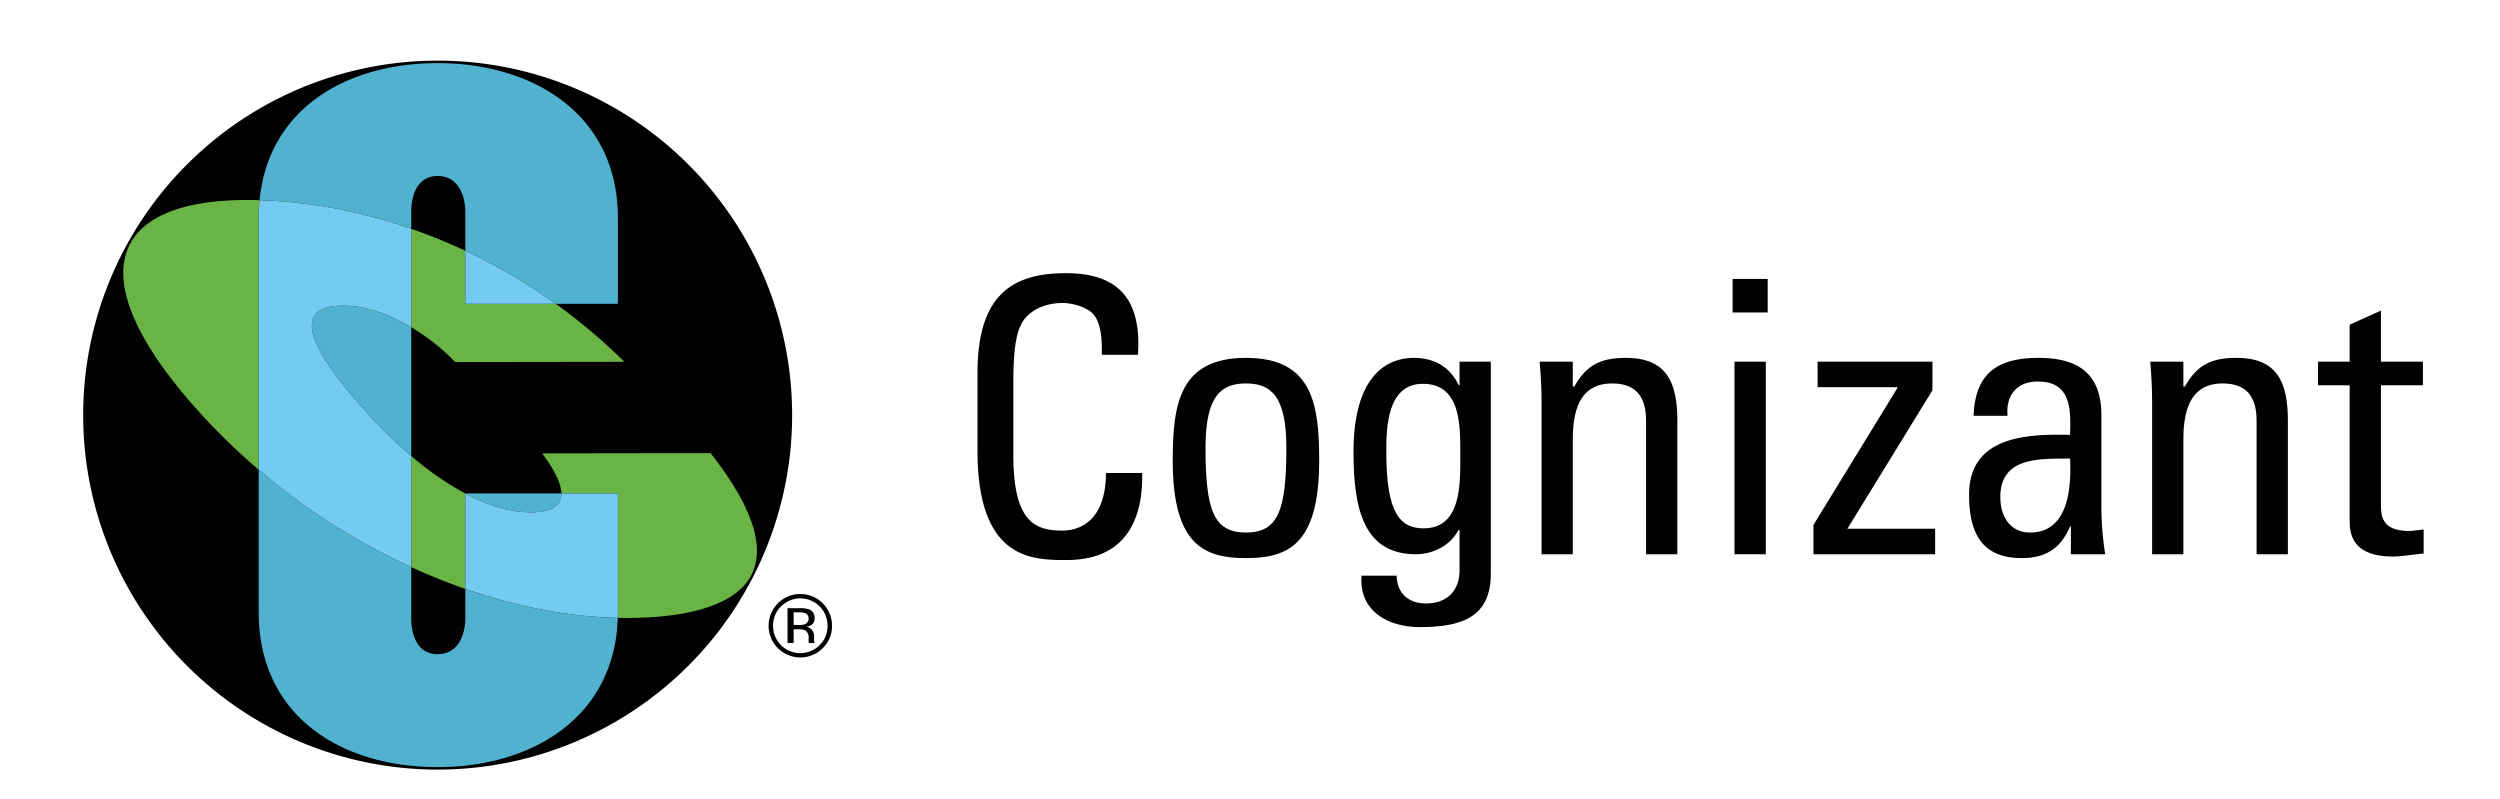 <svg xmlns="http://www.w3.org/2000/svg" width="838.458" height="268.032" viewBox="0 0 838.458 268.032"><defs><style>.cls-1{fill:none;}.cls-2{fill:#010101;}.cls-3{fill:#50b2ce;}.cls-4{fill:#6ab345;}.cls-5{fill:#74cbf1;}</style></defs><title>COG-logo</title><g id="Layer_2" data-name="Layer 2"><g id="Layer_1-2" data-name="Layer 1"><rect id="SVGID" class="cls-1" width="838.458" height="268.032"/><path class="cls-2" d="M369.529,118.997c.118-5.244-.261-10.488-2.686-13.434-2.434-2.926-7.93-3.959-10.366-3.959-9.709,0-13.548,5.885-13.951,7.159-.365,1.02-2.672,3.329-2.672,19.186v24.679c0,22.642,7.42,25.327,16.476,25.327,3.599,0,14.478-1.272,14.605-19.311H383.081c.517,29.182-20.07,29.182-26.093,29.182-11.504,0-29.16-.779-29.16-36.593V125.129c0-26.087,11.501-33.522,29.661-33.522,18.3,0,25.341,9.486,24.185,27.389Z"/><path class="cls-2" d="M393.315,154.551c0-18.916,2.18-34.528,24.552-34.528,22.399,0,24.568,15.612,24.568,34.528,0,28.518-10.878,32.622-24.568,32.622s-24.552-4.104-24.552-32.622m38.111-4.469c0-17.658-5.491-21.479-13.559-21.479-8.05,0-13.556,3.821-13.556,21.479,0,20.981,2.692,28.523,13.556,28.523,10.882,0,13.559-7.542,13.559-28.523"/><path class="cls-2" d="M489.517,121.301h10.479v71.116c0,14.454-9.597,17.908-23.802,17.908-10.731,0-20.453-5.375-19.558-17.266h11.768c.127,6.03,4.077,9.33,9.842,9.33,7.279,0,11.27-4.482,11.27-11.125V177.825h-.401c-2.686,5.128-8.555,8.063-14.194,8.063-17.527,0-20.981-15.078-20.981-34.29,0-29.674,14.971-31.576,20.206-31.576,6.792,0,12.138,2.933,15.1,9.199h.269Zm-12.292,7.422c-11.893,0-12.285,14.32-12.285,22.876,0,20.736,4.741,25.595,12.55,25.595,12.652,0,12.265-14.966,12.265-23.92,0-9.593.643-24.55-12.53-24.55"/><path class="cls-2" d="M552.061,185.889V141.131c0-6.912-2.425-12.528-11.379-12.528-11.519,0-13.189,10.216-13.189,19.041V185.889H517.018v-51.16c0-4.482-.258-8.952-.652-13.427h11.127v8.317h.519c4.077-7.304,8.95-9.595,17.264-9.595,13.808,0,17.282,8.31,17.282,21.108V185.889Z"/><path class="cls-2" d="M581.088,93.544H592.856v11.25H581.088Zm11.129,92.344h-10.49V121.301h10.49Z"/><polygon class="cls-2" points="648.109 130.901 619.591 177.32 649.011 177.32 649.011 185.889 608.201 185.889 608.201 176.055 636.35 130.137 636.35 129.867 609.59 129.867 609.59 121.301 648.109 121.301 648.109 130.901"/><path class="cls-2" d="M694.539,176.552h-.272c-3.178,7.417-8.17,10.619-16.231,10.619-13.69,0-17.638-8.838-17.638-21.232,0-19.578,19.175-20.462,33.869-20.088.272-8.555.403-17.903-10.86-17.903-7.039,0-10.74,4.721-10.101,11.504H661.921c.503-14.452,8.19-19.429,21.869-19.429,16.625,0,20.987,8.58,20.987,19.429v31.095a101.208,101.208,0,0,0,1.278,15.342H694.539ZM670.88,166.708c0,6.264,3.066,11.898,10.089,11.898,6.407,0,14.332-3.968,13.298-24.824-9.954.147-23.388-.759-23.388,12.926"/><path class="cls-2" d="M756.827,185.889V141.131c0-6.912-2.429-12.528-11.374-12.528-11.526,0-13.189,10.216-13.189,19.041V185.889H721.782v-51.16c0-4.482-.252-8.952-.63-13.427h11.112v8.317h.528c4.084-7.304,8.951-9.595,17.264-9.595,13.822,0,17.262,8.31,17.262,21.108V185.889Z"/><path class="cls-2" d="M788.038,121.3V108.886l10.492-4.725v17.14h14.069v7.921H798.53v39.525c0,4.099,0,9.337,9.595,9.337.775,0,2.434-.258,4.725-.51v8.063c-3.454.252-6.903,1.015-10.361,1.015-9.972,0-14.452-4.093-14.452-11.515v-45.916H777.416v-7.921Z"/><path class="cls-2" d="M146.775,20.336a118.886,118.886,0,1,0,118.894,118.892A118.884,118.884,0,0,0,146.775,20.336"/><path class="cls-3" d="M156.051,207.313c0,5.647-2.416,12.085-9.255,12.085-6.845,0-8.874-6.438-8.874-12.085V190.215A220.752,220.752,0,0,1,86.76,157.54v47.762c0,34.651,27.4,51.973,60.036,51.973,31.627,0,59.379-16.674,60.392-50.047-16.106-.345-33.546-3.61-51.138-9.711Z"/><path class="cls-3" d="M188.271,165.483H156.052v.025c7.676,4.079,15.1,6.329,21.907,6.322,7.498,0,10.359-2.521,10.312-6.346"/><path class="cls-3" d="M114.933,102.511c-20.99.022-5.852,20.517,8.404,36.207a161.868,161.868,0,0,0,14.585,14.202v-43.15c-1.196-.715-2.403-1.374-3.63-1.993q-10.081-5.291-19.36-5.266"/><path class="cls-3" d="M137.923,71.114c0-5.629,2.026-12.091,8.874-12.091,6.838,0,9.255,6.462,9.255,12.091V84.098a190.443,190.443,0,0,1,30.32,17.787h20.865V73.136c0-34.644-28.195-51.964-60.439-51.964-30.687,0-56.747,15.318-59.74,45.952a171.43,171.43,0,0,1,50.866,9.631Z"/><path class="cls-4" d="M238.317,151.971l-56.498.085c3.788,5.039,6.404,9.816,6.451,13.427h18.968v39.819c0,.661-.029,1.287-.049,1.926,1,.027,1.984.031,2.984.031,19.647-.031,34.493-3.852,40.672-12.483,6.199-8.871,3.238-22.807-12.528-42.805"/><path class="cls-4" d="M87.057,67.124c-1.465-.042-2.904-.06-4.345-.06-46.693.085-56.589,26.358-15.559,71.482A213.905,213.905,0,0,0,86.76,157.54V73.136c0-2.073.107-4.057.296-6.012"/><path class="cls-4" d="M156.051,84.097a184.903,184.903,0,0,0-18.128-7.344V109.77a68.33,68.33,0,0,1,14.721,11.657l56.774-.082a194.723,194.723,0,0,0-23.047-19.46h-30.32Z"/><path class="cls-4" d="M156.051,197.516v-32.01a103.079,103.079,0,0,1-18.128-12.586v37.294q9.059,4.142,18.128,7.302"/><path class="cls-5" d="M137.923,152.92a161.279,161.279,0,0,1-14.588-14.202c-14.254-15.688-29.393-36.183-8.402-36.207q9.279-.02,19.357,5.269c1.229.619,2.434,1.278,3.632,1.991V76.753a171.494,171.494,0,0,0-50.866-9.629c-.189,1.955-.298,3.939-.298,6.012V157.54a220.717,220.717,0,0,0,51.165,32.676Z"/><path class="cls-5" d="M156.051,101.886h30.32a190.344,190.344,0,0,0-30.32-17.787Z"/><path class="cls-5" d="M207.237,165.483H188.272c.045,3.826-2.815,6.346-10.312,6.346-6.807.007-14.233-2.242-21.909-6.322v32.008c17.591,6.104,35.032,9.366,51.138,9.713.02-.639.049-1.265.049-1.926Z"/><path class="cls-2" d="M275.939,217.378a10.639,10.639,0,1,1,3.113-7.542,10.227,10.227,0,0,1-3.113,7.542m-13.986-13.998a8.835,8.835,0,0,0-2.663,6.469,8.94,8.94,0,0,0,2.65,6.516,9.118,9.118,0,0,0,12.942,0,8.919,8.919,0,0,0,2.665-6.516,9.123,9.123,0,0,0-15.594-6.469m6.255.592a8.878,8.878,0,0,1,3.184.421,2.893,2.893,0,0,1,1.81,2.957,2.544,2.544,0,0,1-1.14,2.303,4.398,4.398,0,0,1-1.686.566,2.832,2.832,0,0,1,2.004,1.145,3.212,3.212,0,0,1,.635,1.806v.853c0,.272.009.561.027.871a1.874,1.874,0,0,0,.102.604l.073.145h-1.926c-.009-.038-.02-.076-.029-.116-.009-.038-.02-.08-.029-.129l-.045-.376v-.924a2.86,2.86,0,0,0-1.1-2.67,4.993,4.993,0,0,0-2.287-.372H266.181v4.587h-2.058V203.973Zm2.22,1.839a5.353,5.353,0,0,0-2.49-.434H266.181v4.226h1.857a5.58,5.58,0,0,0,1.96-.26,2.098,2.098,0,0,0,.43-3.532"/></g></g></svg>